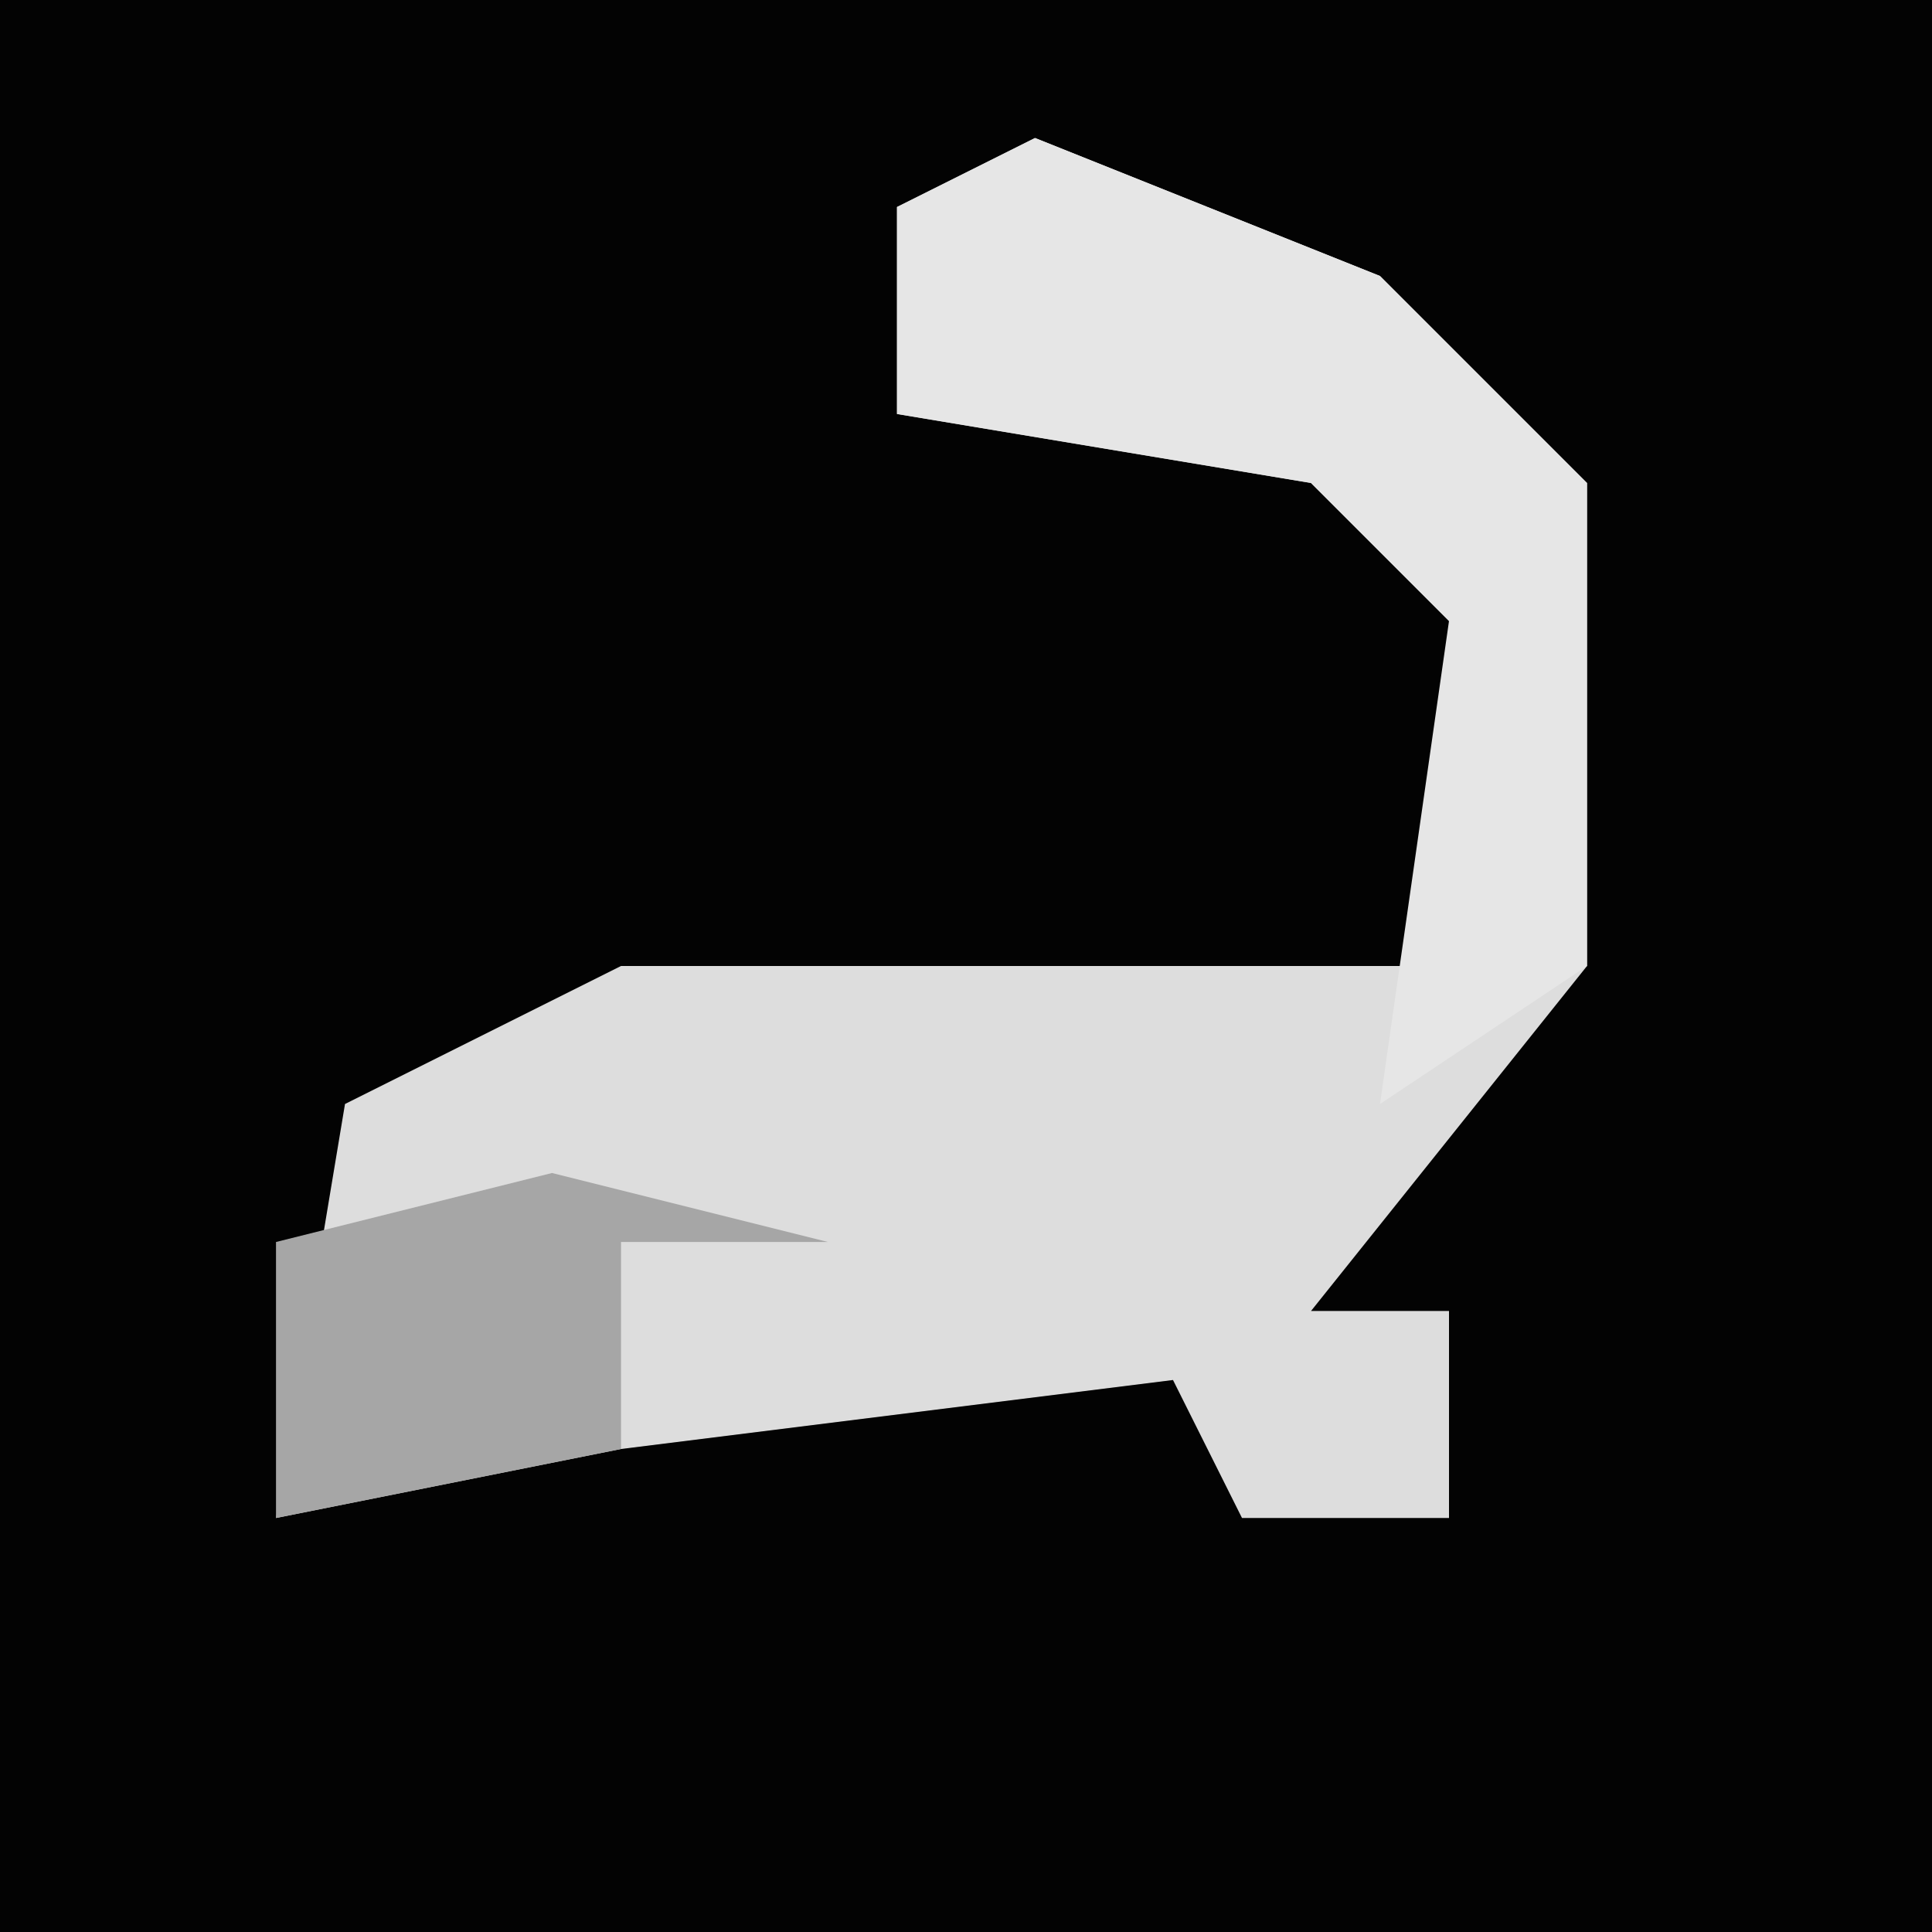 <?xml version="1.0" encoding="UTF-8"?>
<svg version="1.1" xmlns="http://www.w3.org/2000/svg" width="28" height="28">
<path d="M0,0 L28,0 L28,28 L0,28 Z " fill="#030303" transform="translate(0,0)"/>
<path d="M0,0 L5,2 L8,5 L8,12 L4,17 L6,17 L6,20 L3,20 L2,18 L-6,19 L-11,20 L-10,14 L-6,12 L6,12 L6,7 L4,5 L-2,4 L-2,1 Z " fill="#DDDDDD" transform="translate(15,2)"/>
<path d="M0,0 L5,2 L8,5 L8,12 L5,14 L6,7 L4,5 L-2,4 L-2,1 Z " fill="#E6E6E6" transform="translate(15,2)"/>
<path d="M0,0 L4,1 L1,1 L1,4 L-4,5 L-4,1 Z " fill="#A6A6A6" transform="translate(8,17)"/>
</svg>
